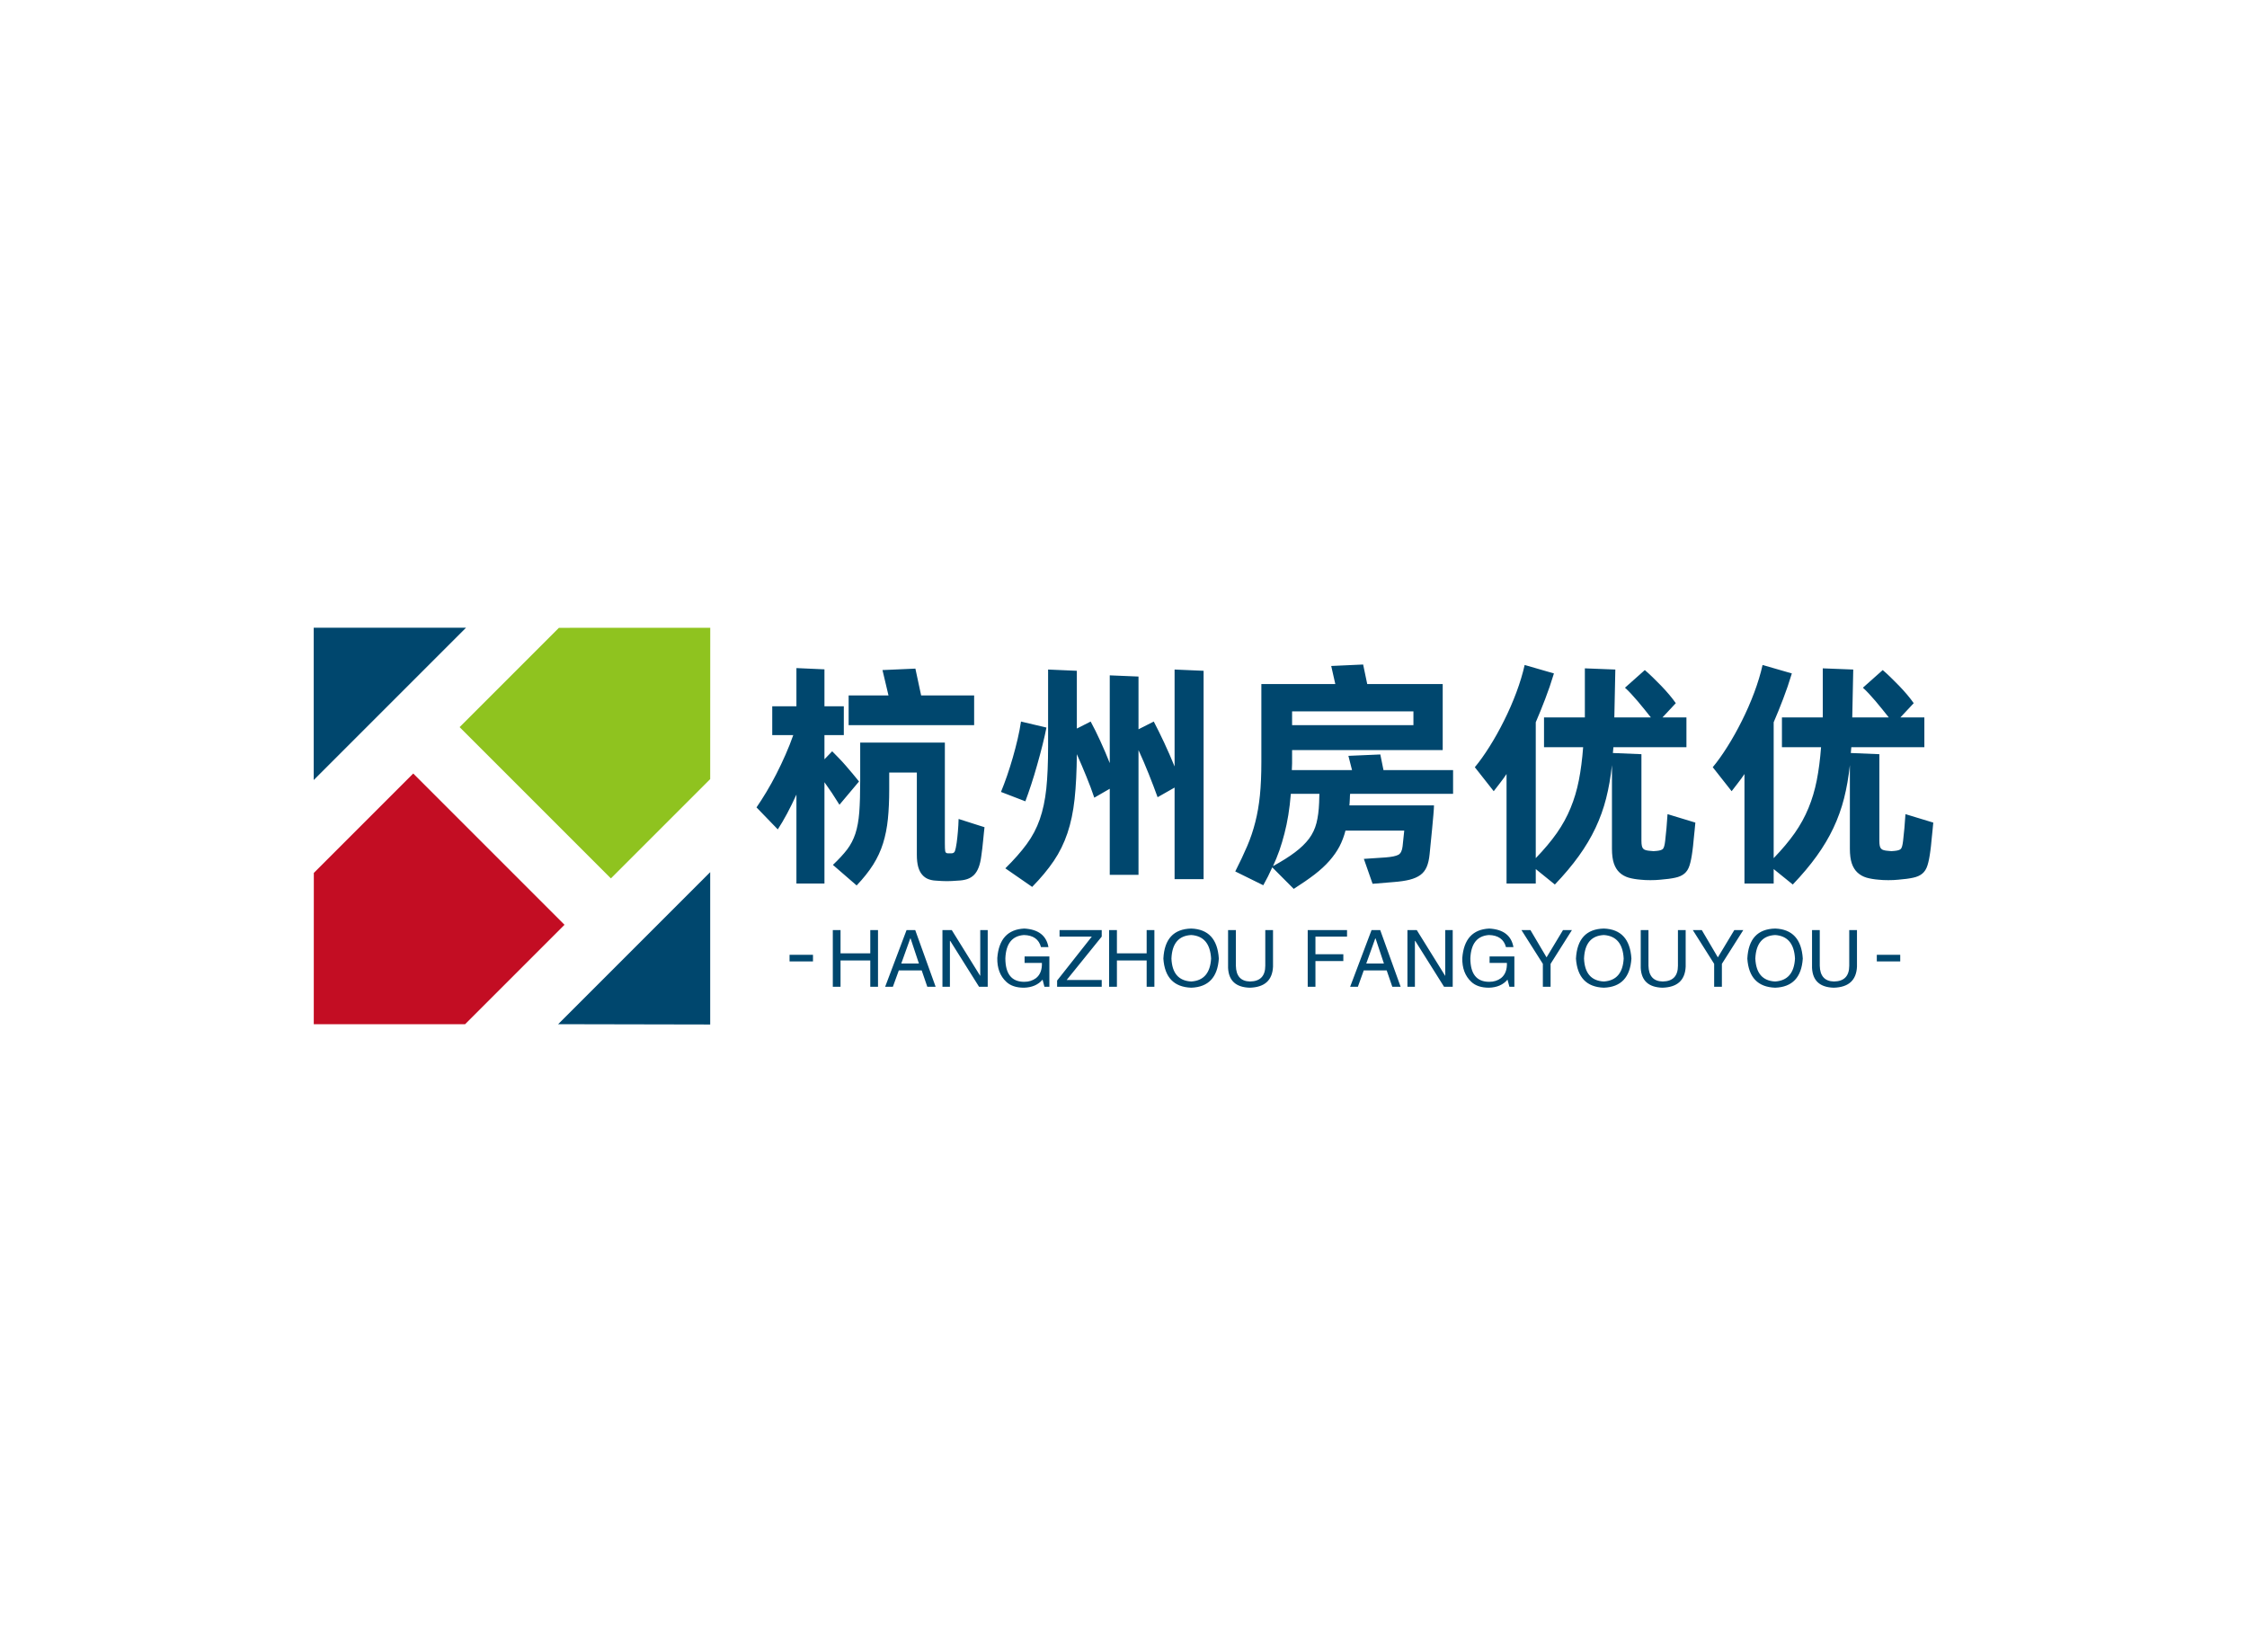 <svg data-v-0dd9719b="" version="1.0" xmlns="http://www.w3.org/2000/svg" xmlns:xlink="http://www.w3.org/1999/xlink" width="100%" height="100%" viewBox="0 0 340 250" preserveAspectRatio="xMidYMid meet" color-interpolation-filters="sRGB" style="margin: auto;"> <rect data-v-0dd9719b="" x="0" y="0" width="100%" height="100%" fill="#fff" fill-opacity="1" class="background"></rect> <rect data-v-0dd9719b="" x="0" y="0" width="100%" height="100%" fill="url(#watermark)" fill-opacity="1" class="watermarklayer"></rect> <g data-v-0dd9719b="" fill="#00476e" class="icon-text-wrapper icon-svg-group iconsvg" transform="translate(47.47,94.981)"><g class="iconsvg-imagesvg" transform="translate(0,0)"><g><rect fill="#00476e" fill-opacity="0" stroke-width="2" x="0" y="0" width="60" height="60.038" class="image-rect"></rect> <svg x="0" y="0" width="60" height="60.038" filtersec="colorsb1270077090" class="image-svg-svg primary" style="overflow: visible;"><svg xmlns="http://www.w3.org/2000/svg" viewBox="0 0 77.87 77.92"><g><g><path d="M77.86 48v29.92L48 77.86zM0 29.91V0h29.91z" fill="#00476e"></path><path fill="#8fc31f" d="M77.87.01l-.01 29.72-19.5 19.5-29.71-29.71L48.15.02 77.87.01z"></path><path fill="#c30d23" d="M49.25 58.34L29.73 77.86l-29.72.01.01-29.72 19.52-19.52 29.71 29.71z"></path></g></g></svg></svg> <!----></g></g> <g transform="translate(67,5.568)"><g data-gra="path-name" fill-rule="" class="tp-name iconsvg-namesvg" transform="translate(0,0)"><g transform="scale(1)"><g><path d="M15.84-11.82L12.88-8.3Q12.29-9.26 11.73-10.1 11.16-10.94 10.61-11.71L10.61-11.71 10.61 3.62 6.37 3.62 6.37-9.84Q5.67-8.3 4.96-6.97 4.24-5.63 3.55-4.57L3.55-4.57 0.33-7.9Q1.06-8.96 1.83-10.24 2.6-11.52 3.33-12.95 4.06-14.38 4.72-15.88 5.38-17.38 5.89-18.84L5.89-18.84 2.71-18.84 2.71-23.2 6.37-23.2 6.37-28.98 10.61-28.79 10.61-23.2 13.54-23.2 13.54-18.84 10.61-18.84 10.61-15.18 11.78-16.39Q12.22-15.95 12.77-15.38 13.32-14.82 13.87-14.18 14.41-13.54 14.95-12.91 15.48-12.29 15.84-11.82L15.84-11.82ZM33.26-24.84L33.26-20.34 14.27-20.34 14.27-24.84 20.3-24.84 19.39-28.68 24.37-28.9 25.24-24.84 33.26-24.84ZM30.91-6.15L34.83-4.9Q34.79-4.61 34.74-4.1 34.68-3.59 34.63-2.98 34.57-2.38 34.5-1.74 34.43-1.1 34.35-0.59L34.35-0.59Q34.21 0.51 33.93 1.21 33.66 1.9 33.24 2.32 32.82 2.74 32.21 2.95 31.61 3.15 30.8 3.18L30.8 3.18Q29.82 3.26 29.14 3.26 28.46 3.26 27.44 3.18L27.44 3.18Q26.85 3.15 26.32 2.95 25.79 2.74 25.41 2.3 25.02 1.87 24.8 1.12 24.59 0.37 24.59-0.73L24.59-0.73 24.59-13.17 20.41-13.17 20.41-10.65Q20.41-8.12 20.21-6.15 20.01-4.17 19.48-2.47 18.95-0.77 17.98 0.77 17.01 2.3 15.48 3.91L15.48 3.91 11.89 0.8Q13.24-0.48 14.05-1.54 14.85-2.6 15.29-3.93 15.73-5.27 15.88-7.17 16.02-9.07 16.02-12L16.02-12 16.02-17.71 28.83-17.71 28.83-2.45Q28.83-1.61 28.88-1.28 28.94-0.95 29.3-0.95L29.3-0.95 29.82-0.95Q30.22-0.95 30.35-1.28 30.48-1.61 30.62-2.56L30.62-2.56Q30.73-3.37 30.8-4.23 30.88-5.09 30.91-6.15L30.91-6.15ZM63.59-28.76L67.98-28.57 67.98 2.96 63.59 2.96 63.59-10.9 61.02-9.44Q60.44-11.05 59.69-12.93 58.94-14.82 58.13-16.57L58.13-16.57 58.13 2.3 53.78 2.3 53.78-10.72 51.44-9.37Q50.93-10.9 50.23-12.6 49.54-14.3 48.8-15.95L48.8-15.95Q48.77-12.04 48.46-9.16 48.15-6.29 47.38-4.01 46.61-1.72 45.31 0.2 44.01 2.12 42.04 4.13L42.04 4.13 37.98 1.32Q39.95-0.62 41.21-2.34 42.48-4.06 43.19-6.09 43.9-8.12 44.18-10.74 44.45-13.35 44.45-17.12L44.45-17.12 44.45-28.76 48.8-28.57 48.8-19.83 50.89-20.89Q51.59-19.61 52.35-17.95 53.12-16.28 53.78-14.6L53.78-14.6 53.78-27.88 58.13-27.7 58.13-19.72 60.44-20.89Q61.17-19.5 62.01-17.71 62.85-15.91 63.59-14.09L63.59-14.09 63.59-28.76ZM40.35-20.89L44.2-19.98Q43.98-18.84 43.61-17.36 43.24-15.88 42.8-14.34 42.37-12.8 41.89-11.34 41.41-9.88 41.01-8.82L41.01-8.82 37.32-10.24Q37.79-11.38 38.25-12.71 38.71-14.05 39.11-15.44 39.51-16.83 39.84-18.24 40.17-19.65 40.35-20.89L40.35-20.89ZM105.73-9.95L90.15-9.95Q90.11-9.62 90.11-9.26 90.11-8.89 90.07-8.52L90.07-8.52Q90.07-8.3 90.04-8.2L90.04-8.2 102.84-8.2Q102.84-7.79 102.75-6.77 102.66-5.74 102.55-4.57 102.44-3.4 102.33-2.36 102.22-1.32 102.18-0.84L102.18-0.84Q102.07 0.33 101.74 1.1 101.41 1.87 100.79 2.32 100.17 2.78 99.16 3.04 98.16 3.29 96.7 3.4L96.7 3.4 93.55 3.66 92.23-0.11 95.52-0.33Q96.91-0.44 97.45-0.73 97.98-1.02 98.09-2.01L98.09-2.01 98.34-4.39 89.45-4.39Q89.12-3.11 88.54-1.99 87.95-0.88 87.02 0.18 86.09 1.24 84.75 2.27 83.41 3.29 81.62 4.43L81.62 4.43 78.37 1.17Q77.78 2.52 77.01 3.88L77.01 3.88 72.77 1.79Q73.83-0.29 74.58-2.05 75.33-3.8 75.8-5.67 76.28-7.54 76.5-9.71 76.72-11.89 76.72-14.78L76.72-14.78 76.72-26.56 87.91-26.56 87.29-29.3 92.12-29.52 92.74-26.56 104.16-26.56 104.16-16.57 81.37-16.57 81.37-15.7Q81.37-15.11 81.37-14.58 81.37-14.05 81.33-13.54L81.33-13.54 90.44-13.54 89.89-15.7 94.72-15.91 95.2-13.54 105.73-13.54 105.73-9.95ZM99.73-22.43L81.37-22.43 81.37-20.34 99.73-20.34 99.73-22.43ZM78.48 0.99L78.48 0.99Q80.49-0.11 81.8-1.1 83.12-2.09 83.93-3.16 84.73-4.24 85.06-5.54 85.39-6.84 85.46-8.6L85.46-8.6Q85.46-8.96 85.48-9.29 85.5-9.62 85.5-9.95L85.5-9.95 81.18-9.95Q81.04-8.23 80.8-6.75 80.56-5.27 80.21-3.93 79.87-2.6 79.45-1.39 79.02-0.18 78.48 0.99ZM138.18-6.88L142.39-5.6Q142.35-5.09 142.28-4.45 142.21-3.8 142.15-3.18 142.1-2.56 142.04-2.05 141.99-1.54 141.95-1.32L141.95-1.32Q141.77 0.07 141.51 0.88 141.26 1.68 140.73 2.12 140.2 2.56 139.34 2.74 138.48 2.93 137.09 3.04L137.09 3.04Q136.43 3.11 135.59 3.11 134.74 3.11 134.12 3.04L134.12 3.04Q133.1 2.96 132.29 2.73 131.49 2.49 130.92 1.96 130.35 1.43 130.06 0.57 129.77-0.29 129.77-1.65L129.77-1.65 129.77-14.3Q129.48-11.6 128.89-9.27 128.3-6.95 127.28-4.79 126.26-2.63 124.76-0.55 123.26 1.54 121.13 3.77L121.13 3.77 118.24 1.43 118.24 3.62 113.82 3.62 113.82-12.95Q113.38-12.29 112.88-11.65 112.39-11.01 111.88-10.35L111.88-10.35 109.02-13.98Q110.09-15.26 111.24-17.09 112.39-18.91 113.43-21 114.48-23.09 115.3-25.28 116.12-27.48 116.56-29.45L116.56-29.45 120.99-28.17Q120.37-26.12 119.67-24.31 118.98-22.5 118.24-20.78L118.24-20.78 118.24-0.22Q120.15-2.2 121.43-4.02 122.71-5.85 123.51-7.81 124.32-9.77 124.76-12 125.2-14.23 125.41-17.01L125.41-17.01 119.49-17.01 119.49-21.51 125.67-21.51Q125.67-22.28 125.67-23.34 125.67-24.4 125.67-25.46 125.67-26.52 125.67-27.46 125.67-28.39 125.67-28.94L125.67-28.94 130.28-28.76 130.13-21.51 135.66-21.51Q135.22-22.06 134.71-22.7 134.2-23.34 133.68-23.95 133.17-24.55 132.66-25.1 132.15-25.65 131.74-26.01L131.74-26.01 134.74-28.68Q135.26-28.24 135.9-27.62 136.54-27 137.2-26.32 137.85-25.65 138.44-24.95 139.02-24.26 139.43-23.67L139.43-23.67 137.41-21.51 141.04-21.51 141.04-17.01 129.99-17.01Q129.95-16.79 129.95-16.57 129.95-16.35 129.91-16.13L129.91-16.13 134.23-15.95 134.23-2.85Q134.23-2.38 134.29-2.1 134.34-1.83 134.49-1.66 134.63-1.5 134.89-1.43 135.15-1.35 135.59-1.32L135.59-1.32Q136.06-1.24 136.57-1.32L136.57-1.32Q137.27-1.39 137.49-1.63 137.71-1.87 137.82-2.82L137.82-2.82Q137.93-3.7 138.02-4.76 138.11-5.82 138.18-6.88L138.18-6.88ZM174.18-6.88L178.39-5.6Q178.35-5.09 178.28-4.45 178.21-3.8 178.15-3.18 178.1-2.56 178.04-2.05 177.99-1.54 177.95-1.32L177.95-1.32Q177.77 0.07 177.51 0.88 177.26 1.68 176.73 2.12 176.2 2.56 175.34 2.74 174.48 2.93 173.09 3.04L173.09 3.04Q172.43 3.11 171.59 3.11 170.74 3.11 170.12 3.04L170.12 3.04Q169.1 2.96 168.29 2.73 167.49 2.49 166.92 1.96 166.35 1.43 166.06 0.57 165.77-0.29 165.77-1.65L165.77-1.65 165.77-14.3Q165.48-11.6 164.89-9.27 164.3-6.95 163.28-4.79 162.26-2.63 160.76-0.55 159.26 1.54 157.13 3.77L157.13 3.77 154.24 1.43 154.24 3.62 149.82 3.62 149.82-12.95Q149.38-12.29 148.88-11.65 148.39-11.01 147.88-10.35L147.88-10.35 145.02-13.98Q146.09-15.26 147.24-17.09 148.39-18.91 149.43-21 150.48-23.09 151.3-25.28 152.12-27.48 152.56-29.45L152.56-29.45 156.99-28.17Q156.37-26.12 155.67-24.31 154.98-22.5 154.24-20.78L154.24-20.78 154.24-0.22Q156.15-2.2 157.43-4.02 158.71-5.85 159.51-7.81 160.32-9.77 160.76-12 161.2-14.23 161.41-17.01L161.41-17.01 155.49-17.01 155.49-21.51 161.67-21.51Q161.67-22.28 161.67-23.34 161.67-24.4 161.67-25.46 161.67-26.52 161.67-27.46 161.67-28.39 161.67-28.94L161.67-28.94 166.28-28.76 166.13-21.51 171.66-21.51Q171.22-22.06 170.71-22.7 170.2-23.34 169.68-23.95 169.17-24.55 168.66-25.1 168.15-25.65 167.74-26.01L167.74-26.01 170.74-28.68Q171.26-28.24 171.9-27.62 172.54-27 173.2-26.32 173.85-25.65 174.44-24.95 175.02-24.26 175.43-23.67L175.43-23.67 173.41-21.51 177.04-21.51 177.04-17.01 165.99-17.01Q165.95-16.79 165.95-16.57 165.95-16.35 165.91-16.13L165.91-16.13 170.23-15.95 170.23-2.85Q170.23-2.38 170.29-2.1 170.34-1.83 170.49-1.66 170.63-1.5 170.89-1.43 171.15-1.35 171.59-1.32L171.59-1.32Q172.06-1.24 172.57-1.32L172.57-1.32Q173.27-1.39 173.49-1.63 173.71-1.87 173.82-2.82L173.82-2.82Q173.93-3.7 174.02-4.76 174.11-5.82 174.18-6.88L174.18-6.88Z" transform="translate(-0.33, 29.52)"></path></g> <!----> <!----> <!----> <!----> <!----> <!----> <!----></g></g> <g data-gra="path-slogan" fill-rule="" class="tp-slogan iconsvg-slogansvg" fill="#00476e" transform="translate(5,39.95)"><rect x="0" height="1" y="3.975" width="3.545"></rect> <rect height="1" y="3.975" width="3.545" x="164.515"></rect> <g transform="translate(6.545,0)"><g transform="scale(1)"><path d="M2.06-5.06L6.56-5.06L6.56-8.58L7.73-8.58L7.73 0L6.56 0L6.56-3.98L2.06-3.98L2.06 0L0.89 0L0.89-8.58L2.06-8.58L2.06-5.06ZM15.19 0L14.34-2.48L10.88-2.48L9.98 0L8.81 0L12.05-8.58L13.36-8.58L16.45 0L15.19 0ZM12.61-7.31L11.25-3.52L13.92-3.52L12.66-7.31L12.61-7.31ZM18.89-8.58L23.20-1.64L23.20-8.58L24.33-8.58L24.33 0L23.02 0L18.66-6.94L18.61-6.94L18.61 0L17.48 0L17.48-8.58L18.89-8.58ZM32.53-3.61L29.91-3.61L29.91-4.59L33.66-4.59L33.66 0L32.91 0L32.63-1.08Q31.64 0.09 29.81 0.14L29.81 0.14Q28.08 0.14 27.14-0.75L27.14-0.75Q25.73-2.06 25.78-4.36L25.78-4.36Q26.11-8.63 29.86-8.81L29.86-8.81Q33.05-8.63 33.52-6L33.52-6L32.39-6Q31.92-7.78 29.81-7.83L29.81-7.83Q27.14-7.64 27-4.31L27-4.31Q27-0.75 29.86-0.75L29.86-0.75Q30.89-0.75 31.64-1.31L31.64-1.31Q32.58-2.06 32.53-3.61L32.53-3.61ZM36.28-1.03L41.58-1.03L41.58 0L34.83 0L34.83-0.94L40.08-7.59L35.20-7.59L35.20-8.58L41.58-8.58L41.58-7.59L36.28-1.03ZM43.88-5.06L48.38-5.06L48.38-8.58L49.55-8.58L49.55 0L48.38 0L48.38-3.98L43.88-3.98L43.88 0L42.70 0L42.70-8.58L43.88-8.58L43.88-5.06ZM58.13-4.27L58.13-4.27Q57.94-7.64 55.13-7.83L55.13-7.83Q52.27-7.69 52.13-4.27L52.13-4.27Q52.27-0.94 55.13-0.80L55.13-0.80Q57.94-0.98 58.13-4.27ZM59.30-4.27L59.30-4.27Q59.02 0 55.13 0.14L55.13 0.14Q51.19 0 50.91-4.27L50.91-4.27Q51.14-8.72 55.13-8.81L55.13-8.81Q59.02-8.67 59.30-4.27ZM66.33-3.19L66.33-8.58L67.50-8.58L67.50-3.05Q67.36 0.05 63.98 0.14L63.98 0.14Q60.84 0.05 60.70-2.86L60.70-2.86L60.70-8.58L61.88-8.58L61.88-3.19Q61.92-0.84 64.03-0.80L64.03-0.80Q66.33-0.84 66.33-3.19L66.33-3.19ZM78.14-3.89L73.92-3.89L73.92 0L72.75 0L72.75-8.58L78.70-8.58L78.70-7.59L73.92-7.59L73.92-4.92L78.14-4.92L78.14-3.89ZM85.55 0L84.70-2.48L81.23-2.48L80.34 0L79.17 0L82.41-8.58L83.72-8.58L86.81 0L85.55 0ZM82.97-7.31L81.61-3.52L84.28-3.52L83.02-7.31L82.97-7.31ZM89.25-8.58L93.56-1.64L93.56-8.58L94.69-8.58L94.69 0L93.38 0L89.02-6.94L88.97-6.94L88.97 0L87.84 0L87.84-8.58L89.25-8.58ZM102.89-3.61L100.27-3.61L100.27-4.59L104.02-4.59L104.02 0L103.27 0L102.98-1.08Q102 0.09 100.17 0.14L100.17 0.14Q98.44 0.14 97.50-0.75L97.50-0.75Q96.09-2.06 96.14-4.36L96.14-4.36Q96.47-8.63 100.22-8.81L100.22-8.81Q103.41-8.63 103.88-6L103.88-6L102.75-6Q102.28-7.78 100.17-7.83L100.17-7.83Q97.50-7.64 97.36-4.31L97.36-4.31Q97.36-0.75 100.22-0.75L100.22-0.75Q101.25-0.75 102-1.31L102-1.31Q102.94-2.06 102.89-3.61L102.89-3.61ZM112.73-8.58L109.50-3.47L109.50 0L108.33 0L108.33-3.47L105.09-8.58L106.45-8.58L108.89-4.45L111.38-8.58L112.73-8.58ZM120.56-4.27L120.56-4.27Q120.38-7.64 117.56-7.83L117.56-7.83Q114.70-7.69 114.56-4.27L114.56-4.27Q114.70-0.94 117.56-0.80L117.56-0.80Q120.38-0.98 120.56-4.27ZM121.73-4.27L121.73-4.27Q121.45 0 117.56 0.14L117.56 0.14Q113.63 0 113.34-4.27L113.34-4.27Q113.58-8.72 117.56-8.81L117.56-8.81Q121.45-8.67 121.73-4.27ZM128.77-3.19L128.77-8.58L129.94-8.58L129.94-3.05Q129.80 0.05 126.42 0.14L126.42 0.14Q123.28 0.05 123.14-2.86L123.14-2.86L123.14-8.58L124.31-8.58L124.31-3.19Q124.36-0.84 126.47-0.80L126.47-0.80Q128.77-0.84 128.77-3.19L128.77-3.19ZM138.66-8.58L135.42-3.47L135.42 0L134.25 0L134.25-3.47L131.02-8.58L132.38-8.58L134.81-4.45L137.30-8.58L138.66-8.58ZM146.48-4.27L146.48-4.27Q146.30-7.64 143.48-7.83L143.48-7.83Q140.63-7.69 140.48-4.27L140.48-4.27Q140.63-0.94 143.48-0.80L143.48-0.80Q146.30-0.98 146.48-4.27ZM147.66-4.27L147.66-4.27Q147.38 0 143.48 0.14L143.48 0.14Q139.55 0 139.27-4.27L139.27-4.27Q139.50-8.72 143.48-8.81L143.48-8.81Q147.38-8.67 147.66-4.27ZM154.69-3.19L154.69-8.58L155.86-8.58L155.86-3.05Q155.72 0.05 152.34 0.14L152.34 0.14Q149.20 0.05 149.06-2.86L149.06-2.86L149.06-8.58L150.23-8.58L150.23-3.19Q150.28-0.84 152.39-0.80L152.39-0.80Q154.69-0.84 154.69-3.19L154.69-3.19Z" transform="translate(-0.891, 8.812)"></path></g></g></g></g></g><defs v-gra="od"></defs></svg>